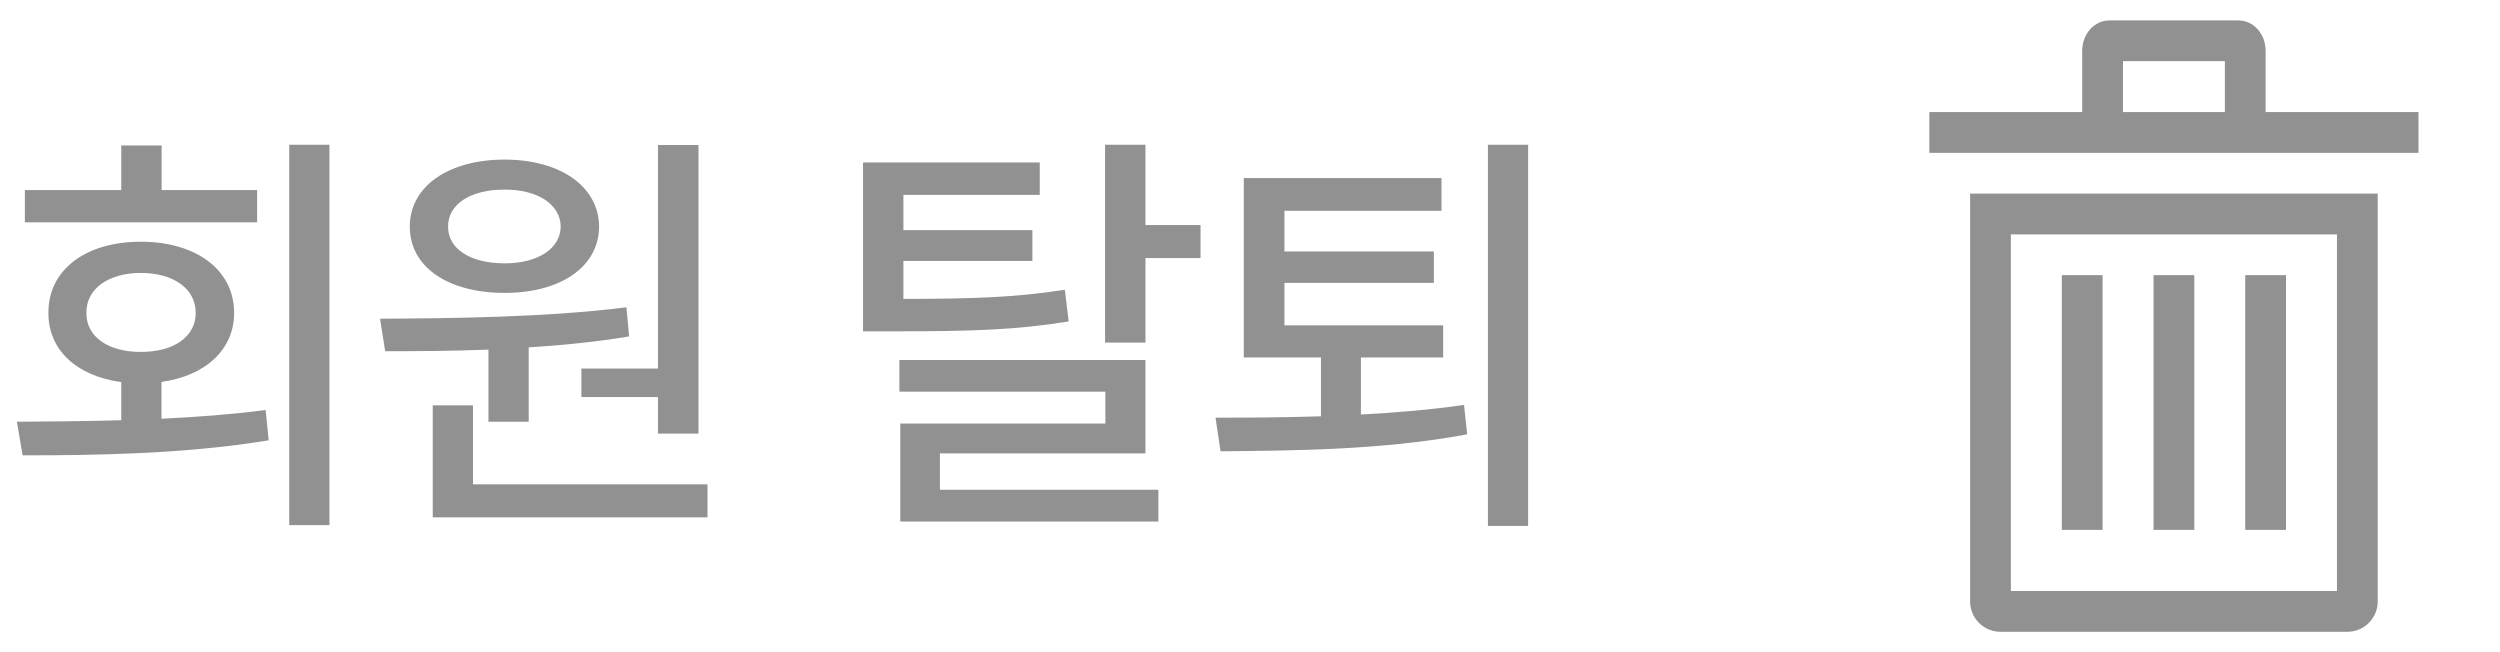 <svg width="92" height="24" viewBox="0 0 92 24" fill="none" xmlns="http://www.w3.org/2000/svg">
<path d="M12.124 5.326V19.326H10.644V5.326H12.124ZM0.622 15.519C1.776 15.514 3.091 15.503 4.462 15.464V14.061C2.832 13.845 1.771 12.879 1.782 11.514C1.771 9.934 3.147 8.895 5.18 8.895C7.224 8.895 8.616 9.934 8.616 11.514C8.616 12.867 7.561 13.829 5.942 14.055V15.409C7.235 15.348 8.544 15.249 9.776 15.088L9.887 16.204C6.782 16.718 3.395 16.757 0.832 16.757L0.622 15.519ZM0.915 8.182V6.994H4.462V5.354H5.948V6.994H9.462V8.182H0.915ZM3.18 11.514C3.169 12.403 4.003 12.956 5.18 12.95C6.379 12.956 7.202 12.403 7.202 11.514C7.202 10.619 6.379 10.044 5.18 10.044C4.003 10.044 3.169 10.619 3.18 11.514ZM25.704 5.337V15.956H24.213V14.613H21.395V13.563H24.213V5.337H25.704ZM13.986 11.729C16.577 11.713 20.069 11.685 23.053 11.309L23.152 12.381C21.948 12.58 20.693 12.707 19.456 12.784V15.519H17.975V12.867C16.616 12.917 15.312 12.928 14.174 12.923L13.986 11.729ZM15.08 8.337C15.08 6.862 16.495 5.873 18.572 5.873C20.616 5.873 22.036 6.862 22.047 8.337C22.036 9.834 20.616 10.779 18.572 10.779C16.495 10.779 15.08 9.834 15.08 8.337ZM15.925 19.039V14.917H17.406V17.823H26.036V19.039H15.925ZM16.489 8.337C16.483 9.171 17.329 9.691 18.572 9.691C19.765 9.691 20.622 9.171 20.633 8.337C20.622 7.508 19.765 6.972 18.572 6.978C17.329 6.972 16.483 7.508 16.489 8.337ZM38.263 5.978V7.171H33.246V8.47H37.992V9.602H33.246V11C35.876 10.995 37.373 10.945 39.186 10.663L39.329 11.829C37.39 12.144 35.771 12.193 32.854 12.193H31.76V5.978H38.263ZM33.097 14.414V13.249H42.153V16.685H34.589V18.022H42.628V19.193H33.13V15.586H40.677V14.414H33.097ZM40.666 12.608V5.326H42.153V8.282H44.18V9.497H42.153V12.608H40.666ZM53.108 11.972V13.155H50.081V15.254C51.362 15.188 52.655 15.077 53.876 14.901L53.992 15.983C50.821 16.58 47.417 16.58 44.915 16.608L44.732 15.37C45.865 15.37 47.202 15.365 48.611 15.32V13.155H45.771V6.552H53.047V7.757H47.268V9.254H52.766V10.409H47.268V11.972H53.108ZM54.755 19.354V5.326H56.235V19.354H54.755Z" fill="#919191"/>
<path d="M72.5 22.125C72.498 22.421 72.613 22.705 72.82 22.916C73.027 23.127 73.31 23.247 73.605 23.25H86.395C86.69 23.247 86.973 23.127 87.18 22.916C87.387 22.705 87.502 22.421 87.5 22.125V7.125H72.5V22.125ZM74 8.625H86V21.75H74V8.625Z" fill="#919191"/>
<path d="M77.375 10.125H75.875V19.5H77.375V10.125Z" fill="#919191"/>
<path d="M80.75 10.125H79.25V19.5H80.75V10.125Z" fill="#919191"/>
<path d="M84.125 10.125H82.625V19.5H84.125V10.125Z" fill="#919191"/>
<path d="M83.375 4.125V1.875C83.375 1.244 82.93 0.75 82.362 0.75H77.638C77.07 0.75 76.625 1.244 76.625 1.875V4.125H71V5.625H89V4.125H83.375ZM78.125 2.25H81.875V4.125H78.125V2.25Z" fill="#919191"/>
</svg>
